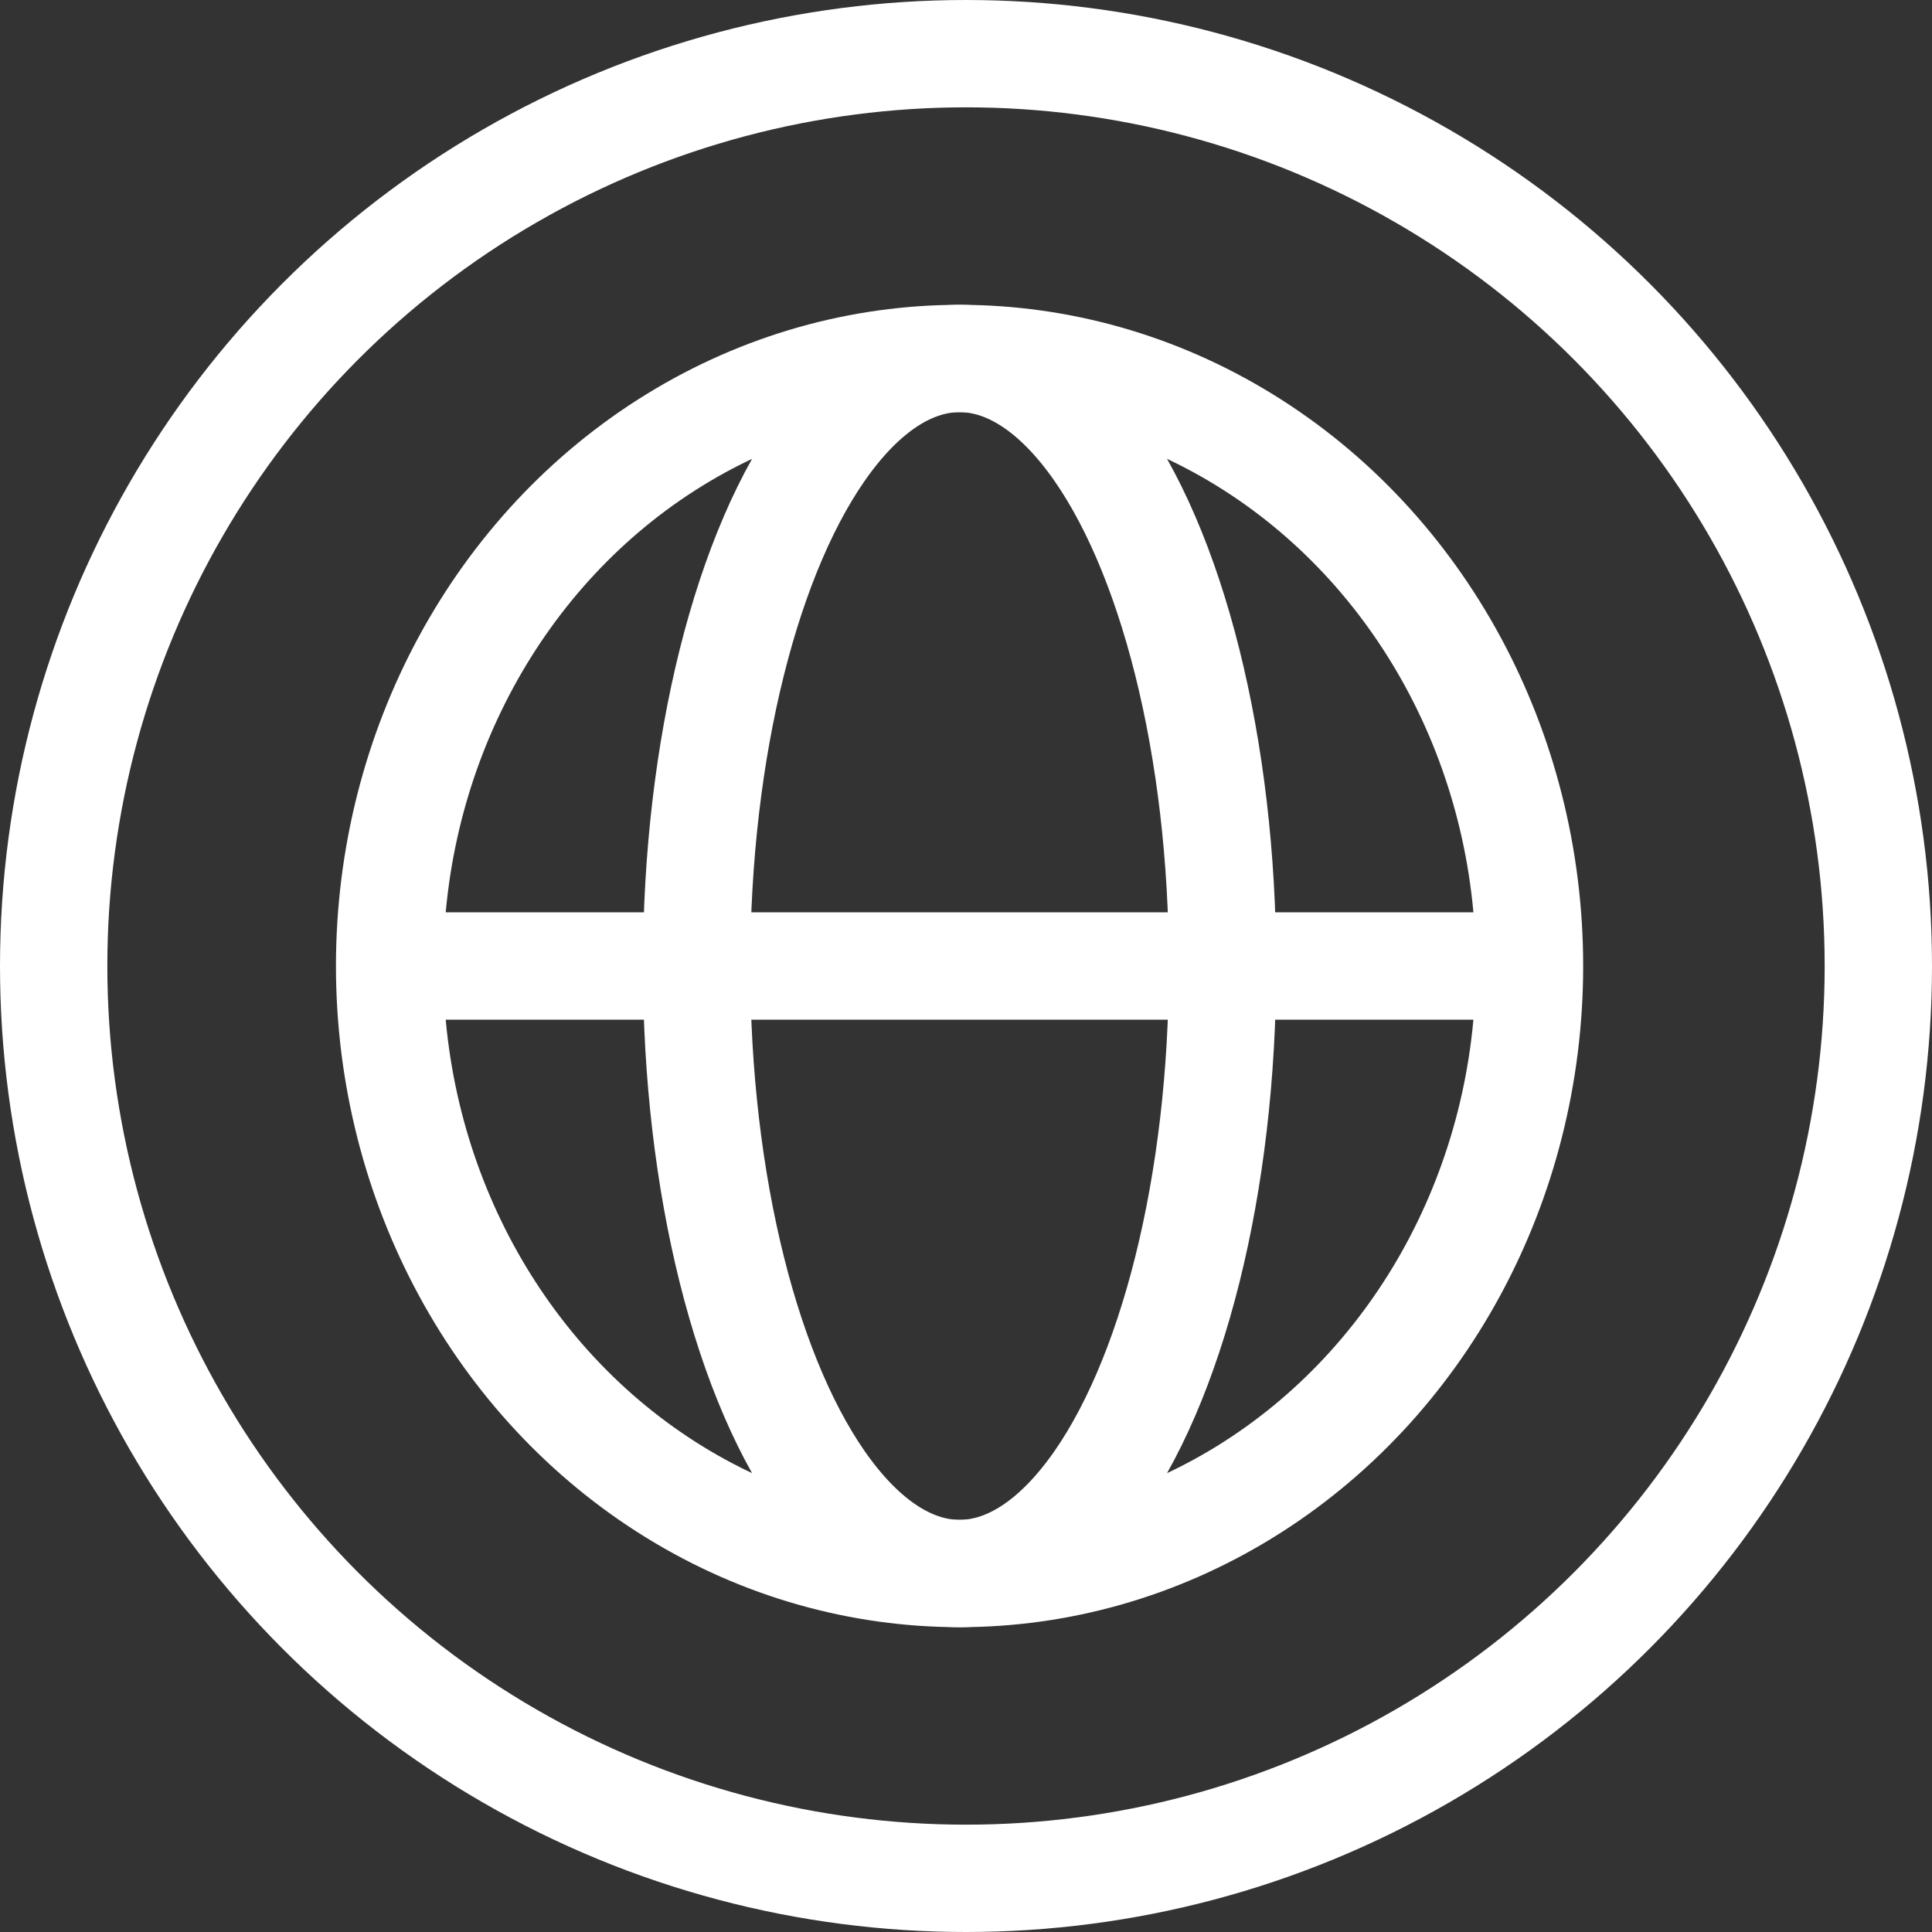 <svg xmlns="http://www.w3.org/2000/svg" viewBox="0 0 36 36"><rect x="0" y="0" width="36" height="36" fill="#333333" stroke="none"/><defs><style>.cls-1,.cls-2{fill:none;stroke:#fff;stroke-width:2px;}.cls-1{stroke-miterlimit:10;}.cls-2{stroke-linejoin:round;}</style></defs><title>gloub</title><g id="Слой_1" data-name="Слой 1"><circle class="cls-1" cx="18" cy="18" r="17"/></g><g id="Слой_2" data-name="Слой 2"><ellipse class="cls-2" cx="17.88" cy="18" rx="10.62" ry="11.32"/><ellipse class="cls-2" cx="17.88" cy="18" rx="4.9" ry="11.32"/><line class="cls-2" x1="7.27" y1="18" x2="28.5" y2="18"/></g></svg>